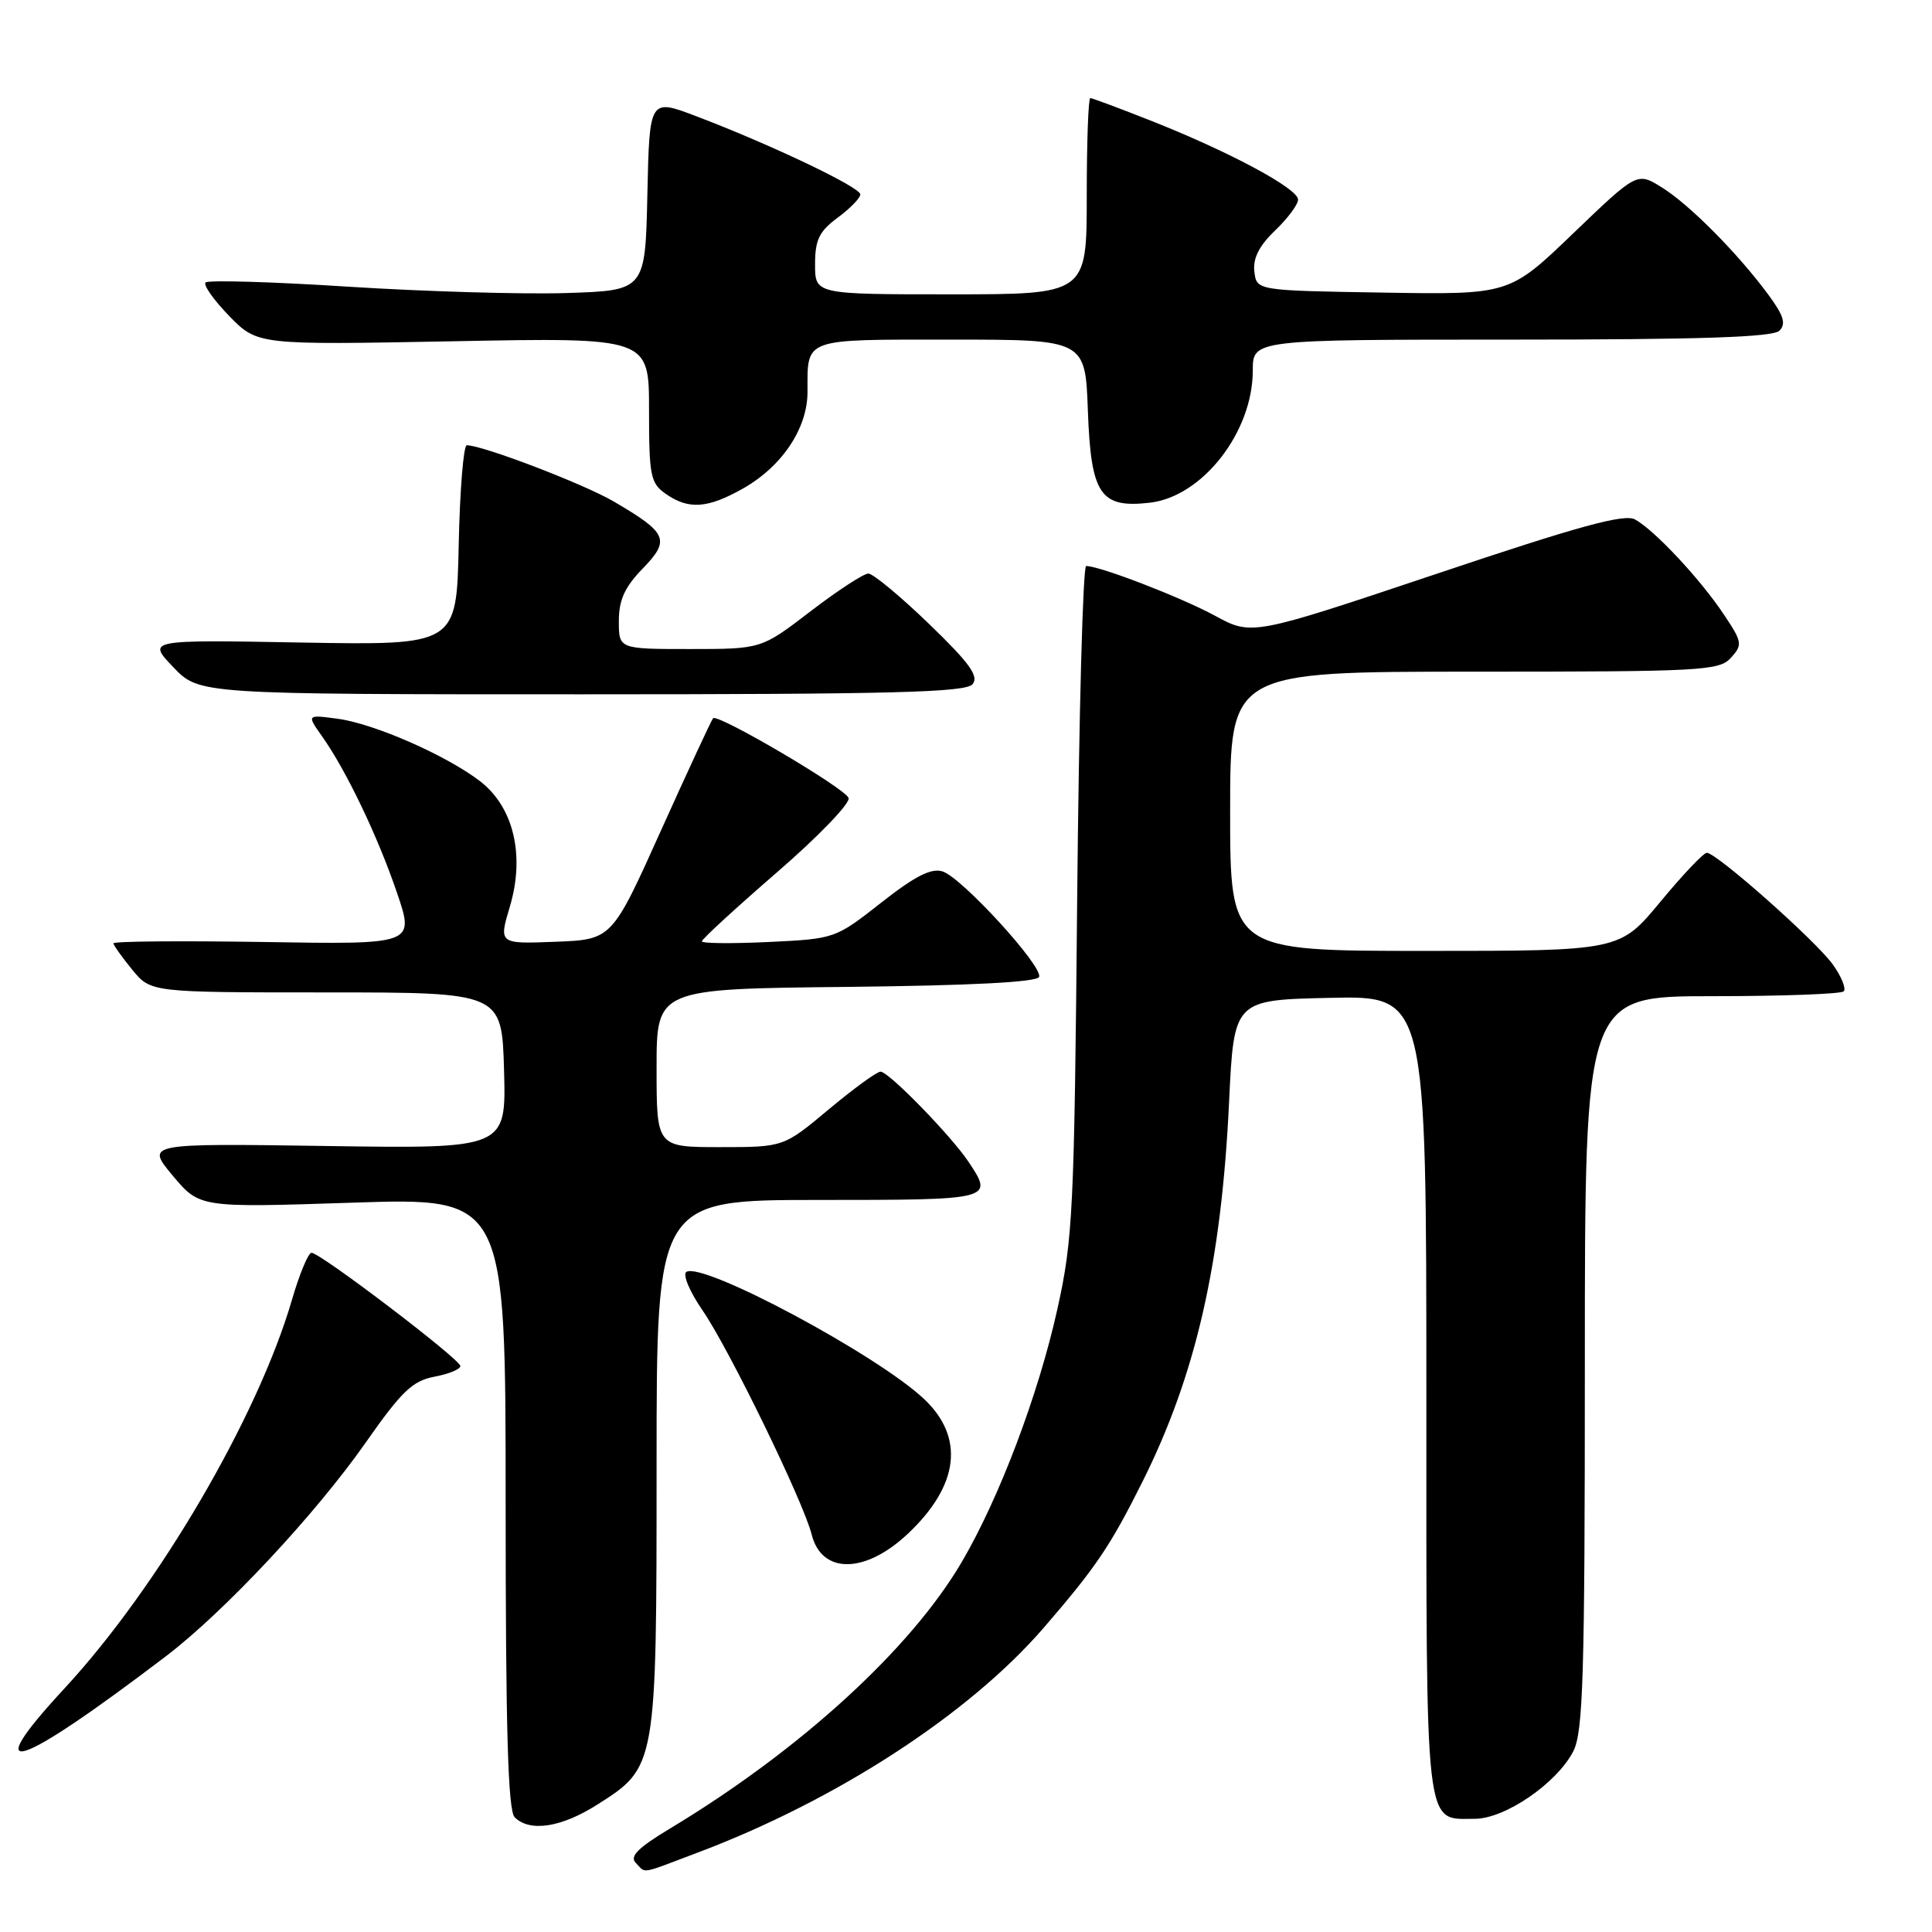 <?xml version="1.0" encoding="UTF-8" standalone="no"?>
<!DOCTYPE svg PUBLIC "-//W3C//DTD SVG 1.1//EN" "http://www.w3.org/Graphics/SVG/1.1/DTD/svg11.dtd" >
<svg xmlns="http://www.w3.org/2000/svg" xmlns:xlink="http://www.w3.org/1999/xlink" version="1.1" viewBox="0 0 256 256">
 <g >
 <path fill="currentColor"
d=" M 92.39 245.50 C 110.78 238.58 128.36 227.17 138.27 215.72 C 145.20 207.70 147.11 204.88 151.33 196.44 C 158.47 182.19 161.85 167.36 162.86 146.00 C 163.50 132.50 163.50 132.50 176.25 132.22 C 189.00 131.94 189.00 131.94 189.00 184.90 C 189.00 243.52 188.71 241.00 195.42 241.00 C 199.41 241.00 206.28 236.30 208.46 232.07 C 209.78 229.52 210.00 222.25 210.00 180.55 C 210.00 132.00 210.00 132.00 226.83 132.00 C 236.09 132.00 243.95 131.71 244.30 131.36 C 244.65 131.01 244.01 129.42 242.88 127.83 C 240.66 124.71 227.46 113.00 226.16 113.00 C 225.73 113.00 222.96 115.92 220.00 119.50 C 214.62 126.00 214.62 126.00 188.81 126.00 C 163.00 126.00 163.00 126.00 163.00 107.50 C 163.00 89.00 163.00 89.00 195.35 89.00 C 225.50 89.00 227.80 88.88 229.36 87.16 C 230.92 85.43 230.87 85.08 228.41 81.41 C 225.29 76.72 219.21 70.23 216.65 68.83 C 215.23 68.05 209.24 69.69 190.34 76.04 C 165.87 84.24 165.87 84.24 160.98 81.58 C 156.50 79.15 145.75 75.00 143.92 75.00 C 143.49 75.00 142.96 94.91 142.73 119.25 C 142.35 160.43 142.17 164.19 140.10 173.50 C 137.58 184.83 132.43 198.46 127.44 206.97 C 120.67 218.52 106.00 231.92 88.78 242.29 C 84.51 244.86 83.39 245.99 84.25 246.85 C 85.66 248.26 84.60 248.44 92.39 245.50 Z  M 79.13 239.13 C 87.00 234.14 87.00 234.13 87.00 194.10 C 87.00 159.00 87.00 159.00 108.50 159.00 C 131.59 159.00 131.68 158.97 128.35 153.97 C 126.04 150.50 117.76 142.00 116.68 142.00 C 116.19 142.00 113.10 144.25 109.81 147.00 C 103.83 152.00 103.83 152.00 95.41 152.00 C 87.00 152.00 87.00 152.00 87.00 141.52 C 87.00 131.03 87.00 131.03 112.17 130.77 C 128.75 130.59 137.45 130.14 137.69 129.44 C 138.17 128.00 127.43 116.27 124.90 115.47 C 123.39 114.99 121.25 116.08 116.76 119.61 C 110.69 124.38 110.62 124.40 101.83 124.82 C 96.97 125.05 93.00 125.01 93.00 124.73 C 93.00 124.44 97.48 120.33 102.96 115.58 C 108.44 110.84 112.71 106.41 112.44 105.73 C 111.94 104.42 95.13 94.54 94.49 95.17 C 94.28 95.38 91.18 102.07 87.59 110.03 C 81.08 124.50 81.08 124.50 73.58 124.79 C 66.08 125.08 66.08 125.08 67.57 120.09 C 69.58 113.30 68.04 106.90 63.58 103.49 C 59.07 100.05 49.57 95.89 44.75 95.24 C 40.64 94.69 40.64 94.69 42.69 97.59 C 45.90 102.13 50.07 110.85 52.61 118.32 C 54.93 125.15 54.93 125.15 34.96 124.82 C 23.98 124.65 15.01 124.72 15.03 125.00 C 15.06 125.28 16.18 126.85 17.53 128.50 C 19.99 131.50 19.99 131.50 43.24 131.50 C 66.50 131.50 66.50 131.50 66.79 141.85 C 67.07 152.21 67.07 152.21 43.20 151.85 C 19.32 151.50 19.32 151.50 22.88 155.77 C 26.45 160.03 26.45 160.03 46.73 159.36 C 67.00 158.69 67.00 158.69 67.00 199.14 C 67.00 229.28 67.31 239.91 68.20 240.80 C 70.19 242.79 74.36 242.16 79.13 239.13 Z  M 22.00 219.45 C 29.75 213.54 41.77 200.69 48.45 191.16 C 53.22 184.35 54.66 182.97 57.56 182.42 C 59.45 182.07 61.00 181.43 61.00 181.01 C 61.00 180.12 42.44 166.00 41.28 166.00 C 40.85 166.00 39.68 168.81 38.68 172.25 C 34.15 187.78 20.95 210.33 8.52 223.75 C -3.02 236.22 2.13 234.57 22.00 219.45 Z  M 120.34 203.19 C 127.09 196.80 127.84 190.47 122.44 185.37 C 116.20 179.50 93.16 167.17 90.95 168.53 C 90.42 168.86 91.39 171.17 93.11 173.66 C 96.61 178.75 106.46 198.98 107.55 203.33 C 108.88 208.63 114.66 208.56 120.34 203.19 Z  M 128.87 90.66 C 129.74 89.61 128.49 87.87 123.09 82.66 C 119.30 79.00 115.68 76.00 115.06 76.00 C 114.44 76.00 110.99 78.25 107.40 81.00 C 100.88 86.00 100.88 86.00 91.44 86.00 C 82.00 86.00 82.00 86.00 82.00 82.30 C 82.00 79.50 82.77 77.80 85.16 75.34 C 88.85 71.53 88.46 70.63 81.34 66.46 C 77.37 64.13 63.96 59.00 61.85 59.00 C 61.42 59.00 60.93 64.96 60.78 72.25 C 60.50 85.50 60.50 85.50 40.00 85.14 C 19.50 84.77 19.50 84.77 22.95 88.39 C 26.39 92.00 26.39 92.00 77.07 92.00 C 118.28 92.00 127.96 91.75 128.87 90.66 Z  M 98.47 64.72 C 103.64 61.79 107.00 56.75 107.00 51.93 C 107.00 44.73 106.26 45.00 126.01 45.00 C 143.81 45.00 143.81 45.00 144.15 54.46 C 144.56 65.55 145.79 67.37 152.37 66.61 C 159.34 65.80 166.00 57.25 166.00 49.10 C 166.00 45.00 166.00 45.00 200.30 45.00 C 225.33 45.00 234.92 44.68 235.78 43.82 C 236.69 42.91 236.35 41.81 234.33 39.07 C 230.29 33.59 223.86 27.10 220.21 24.84 C 216.93 22.79 216.93 22.79 208.46 30.92 C 200.00 39.05 200.00 39.05 183.25 38.77 C 166.50 38.50 166.50 38.50 166.21 35.98 C 166.00 34.23 166.84 32.57 168.96 30.54 C 170.63 28.94 172.00 27.10 172.00 26.45 C 172.00 24.99 163.01 20.16 152.72 16.08 C 148.45 14.39 144.73 13.00 144.47 13.00 C 144.21 13.00 144.00 18.85 144.00 26.00 C 144.00 39.00 144.00 39.00 126.00 39.00 C 108.00 39.00 108.00 39.00 108.00 35.03 C 108.00 31.78 108.54 30.66 111.00 28.84 C 112.65 27.62 114.00 26.23 114.00 25.76 C 114.00 24.81 102.15 19.16 92.28 15.41 C 86.06 13.04 86.06 13.04 85.78 25.77 C 85.50 38.50 85.50 38.50 75.00 38.83 C 69.22 39.01 56.25 38.63 46.18 37.99 C 36.10 37.34 27.58 37.09 27.24 37.43 C 26.91 37.76 28.32 39.76 30.38 41.88 C 34.13 45.71 34.13 45.71 60.06 45.22 C 86.00 44.72 86.00 44.72 86.00 54.30 C 86.00 63.07 86.19 64.02 88.22 65.44 C 91.24 67.56 93.77 67.38 98.47 64.72 Z "/>
</g>
</svg>